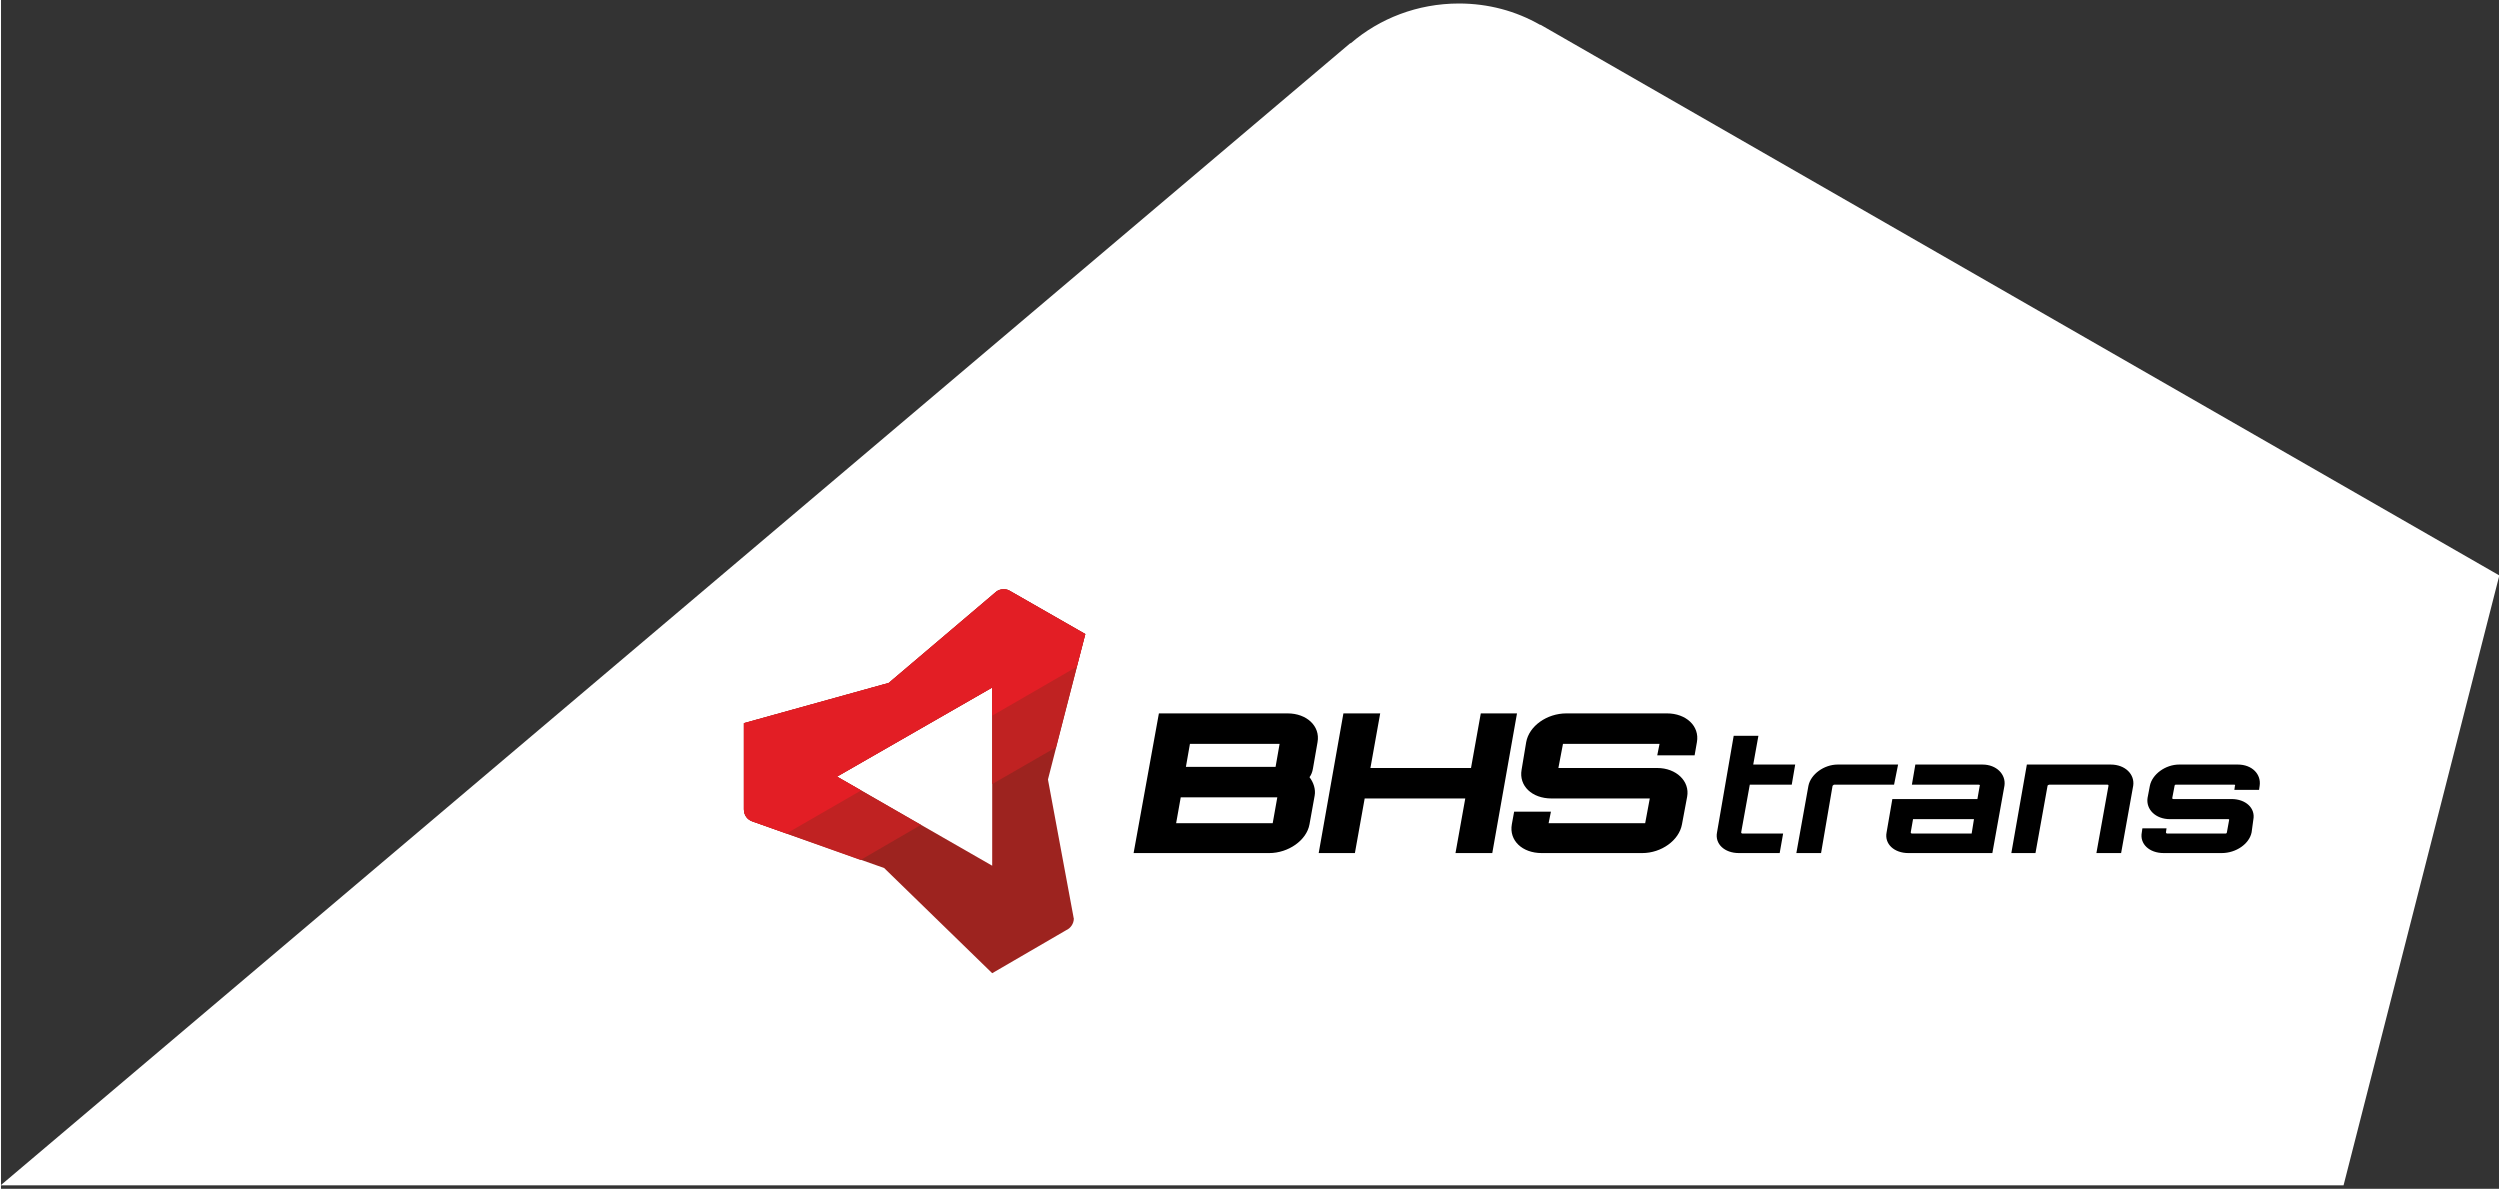 <?xml version="1.0" encoding="UTF-8" standalone="no"?>
<svg
   xmlns:dc="http://purl.org/dc/elements/1.1/"
   xmlns:cc="http://creativecommons.org/ns#"
   xmlns:rdf="http://www.w3.org/1999/02/22-rdf-syntax-ns#"
   xmlns:svg="http://www.w3.org/2000/svg"
   xmlns="http://www.w3.org/2000/svg"
   id="svg1246"
   viewBox="0 0 43.458 20.682"
   style="clip-rule:evenodd;fill-rule:evenodd;image-rendering:optimizeQuality;shape-rendering:geometricPrecision;text-rendering:geometricPrecision"
   version="1.1"
   height="136"
   width="286"
   xml:space="preserve"><rect x="0" y="0" width="43.458" height="20.682" fill="#333333" stroke="none"/>
 <defs
   id="defs1216">
  <style
   id="style1214"
   type="text/css">
   <![CDATA[
    .str0 {stroke:black;stroke-width:0.3;stroke-miterlimit:22.926}
    .fil0 {fill:black}
    .fil7 {fill:black;fill-rule:nonzero}
    .fil1 {fill:#1A1A1A;fill-rule:nonzero}
    .fil3 {fill:#9D231F;fill-rule:nonzero}
    .fil2 {fill:#B3B3B3;fill-rule:nonzero}
    .fil4 {fill:#C02222;fill-rule:nonzero}
    .fil5 {fill:#E31E25;fill-rule:nonzero}
    .fil6 {fill:white;fill-rule:nonzero}
   ]]>
  </style>
 </defs>
 <g
   transform="translate(-150.697,-29.898)"
   id="Layer_x0020_1">
  
  
  <g
   transform="translate(0.101,-0.061)"
   id="_2213890852384">
   <path
   style="fill:#ffffff;fill-rule:nonzero"
   id="path1234"
   d="m 150.59,50.58 23.48,-19.87 h 0.01 c 0.5,-0.43 1.16,-0.69 1.88,-0.69 0.51,0 0.99,0.13 1.41,0.37 h 0.01 l 16.68,9.58 v 0 l -2.71,10.61 z"
   class="fil6" />
   <path
   style="fill:#000000;fill-rule:nonzero"
   id="path1236"
   d="m 173.42,43.33 c -0.01,0.06 -0.03,0.11 -0.06,0.15 0.07,0.09 0.11,0.21 0.09,0.32 l -0.09,0.5 c -0.05,0.28 -0.37,0.5 -0.7,0.5 h -2.36 l 0.44,-2.43 h 2.24 c 0.33,0 0.57,0.22 0.52,0.5 z m -2.21,-0.03 h 1.56 l 0.07,-0.4 h -1.56 z m 5.76,-0.93 -0.43,2.43 h -0.64 l 0.17,-0.95 h -1.75 l -0.17,0.95 h -0.63 l 0.43,-2.43 h 0.64 l -0.17,0.95 h 1.75 l 0.17,-0.95 z m 3.09,0.73 h -0.65 l 0.04,-0.2 h -1.68 l -0.08,0.42 h 1.72 c 0.33,0 0.57,0.23 0.52,0.5 l -0.09,0.48 c -0.05,0.28 -0.36,0.5 -0.69,0.5 h -1.75 c -0.34,0 -0.57,-0.22 -0.52,-0.5 l 0.04,-0.22 h 0.64 l -0.04,0.2 h 1.68 l 0.08,-0.43 h -1.71 c -0.34,0 -0.57,-0.22 -0.52,-0.5 l 0.08,-0.48 c 0.05,-0.28 0.36,-0.5 0.7,-0.5 h 1.75 c 0.33,0 0.57,0.22 0.52,0.5 z m 0.96,0.51 -0.15,0.83 c 0,0.01 0.01,0.02 0.02,0.02 h 0.71 l -0.06,0.34 h -0.71 c -0.25,0 -0.42,-0.16 -0.38,-0.36 l 0.29,-1.68 h 0.43 l -0.09,0.5 h 0.73 l -0.06,0.35 z m 2.58,-0.35 -0.07,0.35 h -1.04 c -0.01,0 -0.02,0.01 -0.03,0.02 l -0.2,1.17 h -0.43 l 0.21,-1.17 c 0.04,-0.2 0.27,-0.37 0.51,-0.37 z m 1.85,0.37 -0.21,1.17 h -1.46 c -0.25,0 -0.42,-0.16 -0.38,-0.36 l 0.1,-0.58 h 1.48 l 0.04,-0.23 c 0.01,-0.01 0,-0.02 -0.02,-0.02 h -1.16 l 0.06,-0.35 h 1.17 c 0.24,0 0.41,0.17 0.38,0.37 z m -0.53,0.58 h -1.06 l -0.04,0.23 c 0,0.01 0.01,0.02 0.02,0.02 h 1.04 z m 2.77,-0.58 -0.21,1.17 h -0.43 l 0.21,-1.17 c 0,-0.01 0,-0.02 -0.02,-0.02 h -1.01 c -0.01,0 -0.03,0.01 -0.03,0.02 l -0.21,1.17 h -0.42 l 0.27,-1.54 h 1.46 c 0.25,0 0.42,0.17 0.39,0.37 z m 2.19,0.07 h -0.43 l 0.01,-0.07 c 0.01,-0.01 0,-0.02 -0.01,-0.02 h -1.02 c -0.01,0 -0.02,0.01 -0.02,0.02 l -0.04,0.21 c 0,0.01 0,0.02 0.02,0.02 h 1.01 c 0.25,0 0.42,0.16 0.38,0.36 l -0.03,0.22 c -0.04,0.2 -0.27,0.36 -0.52,0.36 h -1.01 c -0.25,0 -0.42,-0.16 -0.38,-0.36 l 0.01,-0.07 h 0.42 l -0.01,0.07 c 0,0.01 0.01,0.02 0.02,0.02 h 1.02 c 0.01,0 0.02,-0.01 0.02,-0.02 l 0.04,-0.22 c 0,-0.01 -0.01,-0.01 -0.02,-0.01 h -1.01 c -0.25,0 -0.42,-0.17 -0.39,-0.37 l 0.04,-0.21 c 0.04,-0.2 0.27,-0.37 0.51,-0.37 h 1.02 c 0.25,0 0.41,0.17 0.38,0.37 z m -18.84,0.58 h 1.68 l 0.08,-0.45 h -1.68 z"
   class="fil7" />
   <path
   style="fill:#9d231f;fill-rule:nonzero"
   id="path1238"
   d="m 168.81,43.52 0.44,2.37 c 0,0.02 0.01,0.04 0.01,0.05 0,0.09 -0.06,0.17 -0.13,0.2 l -1.29,0.75 v 0 0 0 0 l -0.38,-0.37 v 0 l -1.5,-1.46 -2.29,-0.81 v 0 c -0.09,-0.03 -0.15,-0.11 -0.15,-0.21 0,0 0,0 0,0 v -0.01 -1.49 l 2.52,-0.7 1.85,-1.57 v 0 c 0.04,-0.04 0.09,-0.06 0.15,-0.06 0.04,0 0.08,0.01 0.11,0.03 v 0 l 1.31,0.75 v 0 c -0.22,0.84 -0.43,1.68 -0.65,2.53 z m -0.97,-1.6 v 0 l -2.7,1.55 v 0 l 2.7,1.55 v 0 0 z"
   class="fil3" />
   <path
   style="fill:#c02222;fill-rule:nonzero"
   id="path1240"
   d="m 168.95,42.96 -1.11,0.64 v -1.68 0 l -2.7,1.55 v 0 l 1.46,0.84 -1.05,0.61 -1.88,-0.67 v 0 c -0.09,-0.03 -0.15,-0.11 -0.15,-0.21 0,0 0,0 0,0 v -0.01 -1.49 l 2.52,-0.7 1.85,-1.57 v 0 c 0.04,-0.04 0.09,-0.06 0.15,-0.06 0.04,0 0.08,0.01 0.11,0.03 v 0 l 1.31,0.75 v 0 z"
   class="fil4" />
   <path
   style="fill:#e31e25;fill-rule:nonzero"
   id="path1242"
   d="m 169.31,41.56 -1.47,0.85 v -0.49 0 l -2.7,1.55 v 0 l 0.42,0.24 -1.3,0.75 -0.59,-0.21 v 0 c -0.09,-0.03 -0.15,-0.11 -0.15,-0.21 0,0 0,0 0,0 v -0.01 -1.49 l 2.52,-0.7 1.85,-1.57 v 0 c 0.04,-0.04 0.09,-0.06 0.15,-0.06 0.04,0 0.08,0.01 0.11,0.03 v 0 l 1.31,0.75 v 0 z"
   class="fil5" />
  </g>
 </g>
</svg>